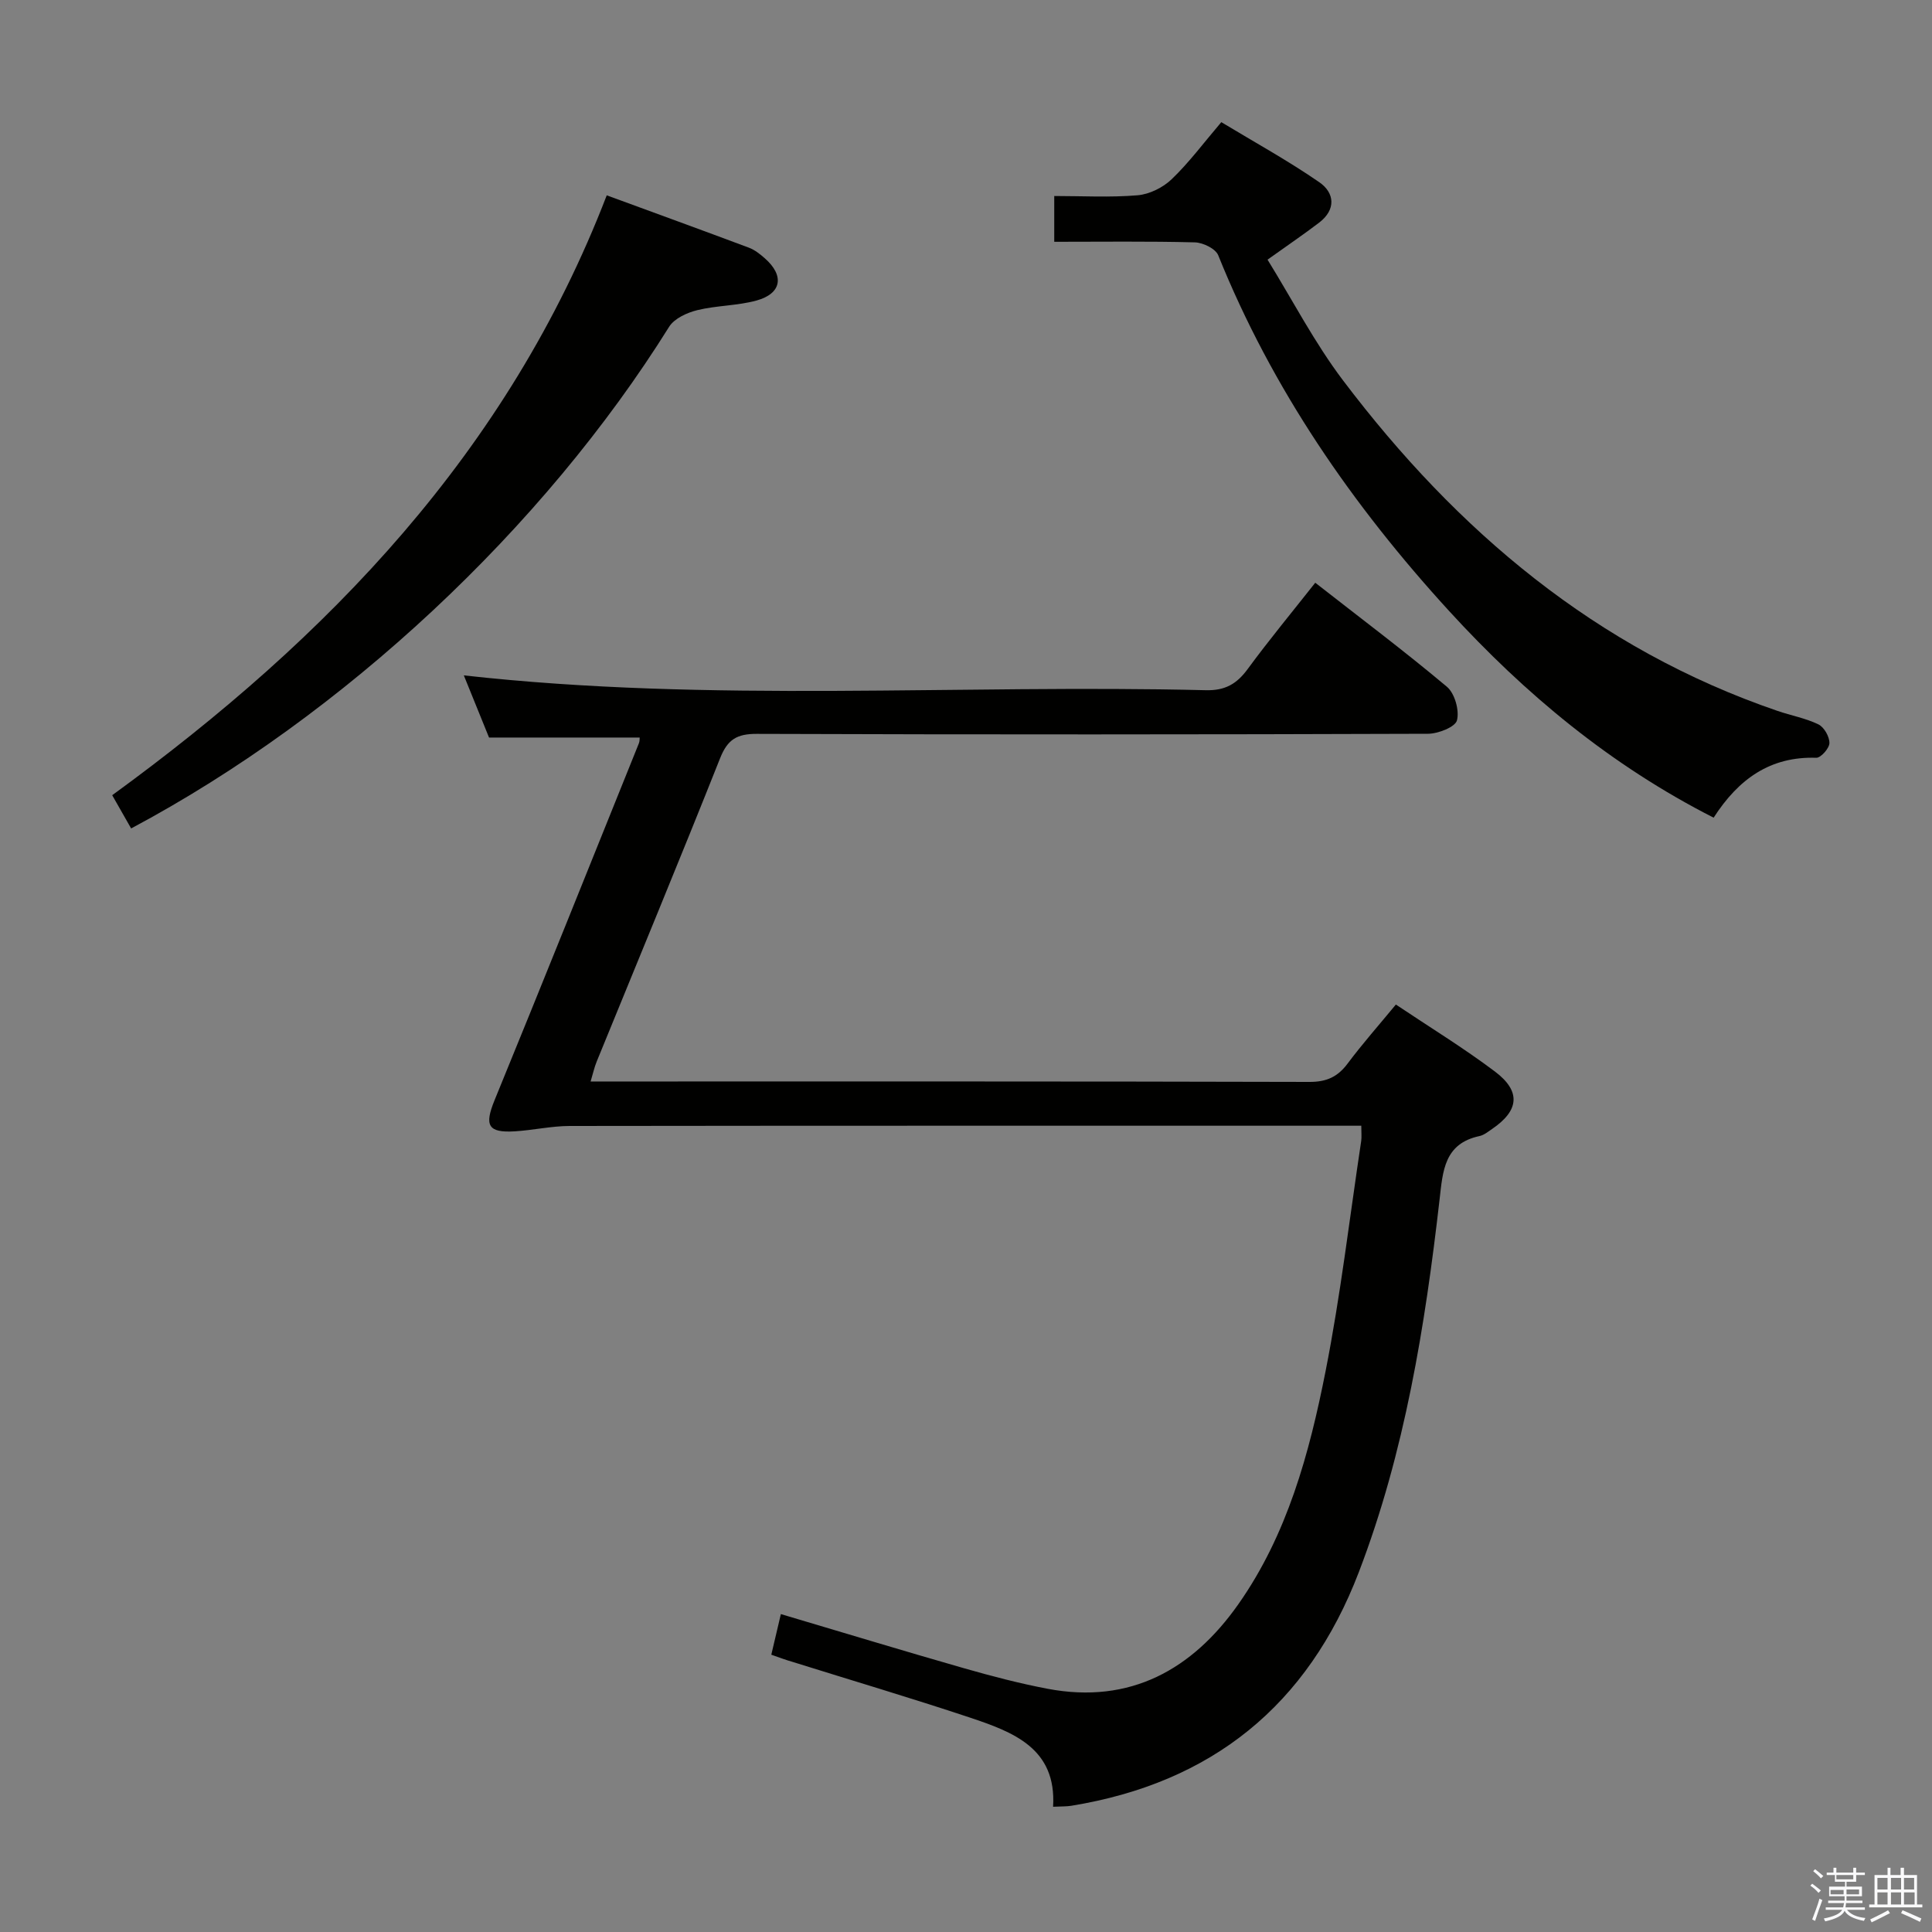 <svg enable-background="new 0 0 400 400" viewBox="0 0 400 400" xmlns="http://www.w3.org/2000/svg"><rect x="0" y="0" width="400" height="400" fill="#808080" stroke="none"/><path d="m374.8 390.4.4-.4c.7.5 1.3 1 1.8 1.4l-.5.5c-.5-.6-1.1-1.1-1.7-1.5zm1 7.3-.6-.3c.5-1.4 1.1-2.8 1.5-4.3.2.1.4.2.6.3-.5 1.3-1 2.8-1.5 4.3zm-.4-10.3.4-.4c.4.3 1 .8 1.7 1.4l-.5.5c-.4-.5-1-1-1.6-1.5zm2.5.3h1.7v-1h.6v1h3.5v-1h.6v1h1.8v.5h-1.8v1.4h-2v1h3.2v2h-3.2v.9h3.3v.5h-3.4c0 .3-.1.6-.1.9h4v.5h-3.7c.7.9 1.9 1.5 3.8 1.7-.1.2-.2.4-.3.6-2.1-.4-3.5-1.1-4-2.1-.4 1-1.8 1.7-4 2.2-.1-.2-.2-.4-.3-.6 2.1-.4 3.4-1 3.8-1.8h-3.4v-.5h3.6c.1-.3.1-.6.2-.9h-3.3v-.5h3.4c0-.3 0-.6 0-.9h-3.2v-2h3.3v-1h-2.1v-1.4h-1.7v-.5zm1.1 3.5v1h2.7c0-.3 0-.4 0-.4 0-.1 0-.2 0-.2 0-.1 0-.2 0-.3h-2.7zm1.2-3v.9h3.5v-.9zm4.7 3h-2.6v.6.4h2.6z" fill="#fafafb"/><path d="m393.6 386.7h.6v1.5h2.7v6.1h1.1v.6h-11v-.6h1.1v-6.1h2.7v-1.5h.6v1.5h2.1v-1.5zm-2.7 8.8.4.6c-1.2.6-2.5 1.3-3.8 1.9-.1-.2-.2-.4-.3-.6 1.2-.6 2.5-1.2 3.7-1.9zm-2.2-6.7v2.4h2.1v-2.4zm0 3v2.5h2.1v-2.5zm2.8-3v2.4h2.1v-2.4zm0 3v2.5h2.1v-2.5zm6 6.1c-1.4-.7-2.7-1.3-3.9-1.8l.3-.6c1.5.6 2.7 1.2 3.9 1.7zm-1.2-9.1h-2.1v2.4h2.1zm-2.1 3v2.5h2.2v-2.5z" fill="#fafafb"/><g fill="#010100"><path d="m159.69 342.59c.69-2.94 1.32-5.62 1.98-8.41 12.85 3.81 25.34 7.61 37.88 11.2 5.73 1.64 11.53 3.16 17.38 4.27 17.09 3.23 29.95-4.01 39.44-17.49 10.14-14.4 14.71-31.23 18.06-48.19 3.12-15.78 4.99-31.81 7.39-47.73.12-.81.02-1.65.02-3.17-1.9 0-3.67 0-5.44 0-52.82 0-105.65-.02-158.47.05-3.78.01-7.56.88-11.35 1.11-5.6.34-6.31-1.25-4.18-6.46 10.07-24.58 19.95-49.25 29.88-73.89.17-.42.13-.93.16-1.18-10.34 0-20.6 0-31.19 0-1.68-4.14-3.48-8.57-5.22-12.87 51.21 5.72 102.46 1.81 153.61 3.07 3.99.1 6.4-1.28 8.67-4.37 4.42-6.02 9.19-11.78 14-17.88 9.31 7.28 18.48 14.17 27.25 21.53 1.63 1.37 2.62 4.89 2.09 6.96-.35 1.38-3.89 2.77-6.01 2.78-46.33.16-92.65.18-138.98.02-4.1-.01-6.03 1.16-7.57 5.04-8.34 21-17.01 41.87-25.55 62.8-.49 1.19-.76 2.47-1.26 4.13h5.33c47.83 0 95.65-.04 143.48.09 3.56.01 5.87-1.04 7.94-3.83 3.06-4.09 6.46-7.93 9.97-12.19 7.09 4.75 14.03 8.99 20.51 13.87 5.45 4.1 5.01 8.09-.6 11.9-.82.56-1.67 1.26-2.6 1.46-7.31 1.56-7.59 7.23-8.26 13.12-3.01 26.26-7.19 52.27-16.71 77.14-10.57 27.62-30.46 43.66-59.56 48.4-.98.16-1.99.11-3.75.2.75-12.12-8.27-15.47-17.27-18.48-12.13-4.04-24.39-7.67-36.59-11.49-1.42-.4-2.79-.92-4.48-1.51z"/><path d="m354.79 169.29c-21.33-10.85-39.03-25.59-54.75-42.77-20.01-21.88-36.67-45.98-47.82-73.67-.55-1.36-3.14-2.62-4.82-2.67-9.62-.25-19.24-.12-29.13-.12 0-3.18 0-5.93 0-9.48 5.78 0 11.55.33 17.26-.15 2.46-.21 5.26-1.6 7.06-3.33 3.58-3.43 6.57-7.47 10.27-11.81 6.83 4.13 13.79 7.95 20.29 12.44 3.16 2.18 3.51 5.65-.02 8.35-3.15 2.41-6.45 4.64-10.7 7.68 5.13 8.3 9.71 17.17 15.64 25.01 23.55 31.14 52.39 55.56 89.93 68.41 2.83.97 5.84 1.51 8.49 2.8 1.17.57 2.29 2.54 2.27 3.86-.01 1.08-1.78 3.08-2.72 3.05-9.51-.31-16.08 4.37-21.25 12.4z"/><path d="m27.15 171.52c-1.45-2.53-2.74-4.8-3.92-6.88 44.74-32.59 81.95-71.11 102.39-124.2 9.88 3.63 19.67 7.18 29.43 10.84 1.21.45 2.31 1.33 3.3 2.2 4.09 3.59 3.5 7.3-1.72 8.74-3.96 1.09-8.24 1.01-12.25 1.99-2.13.52-4.76 1.72-5.84 3.44-25.99 41.65-67.35 80.41-111.39 103.87z"/></g></svg>